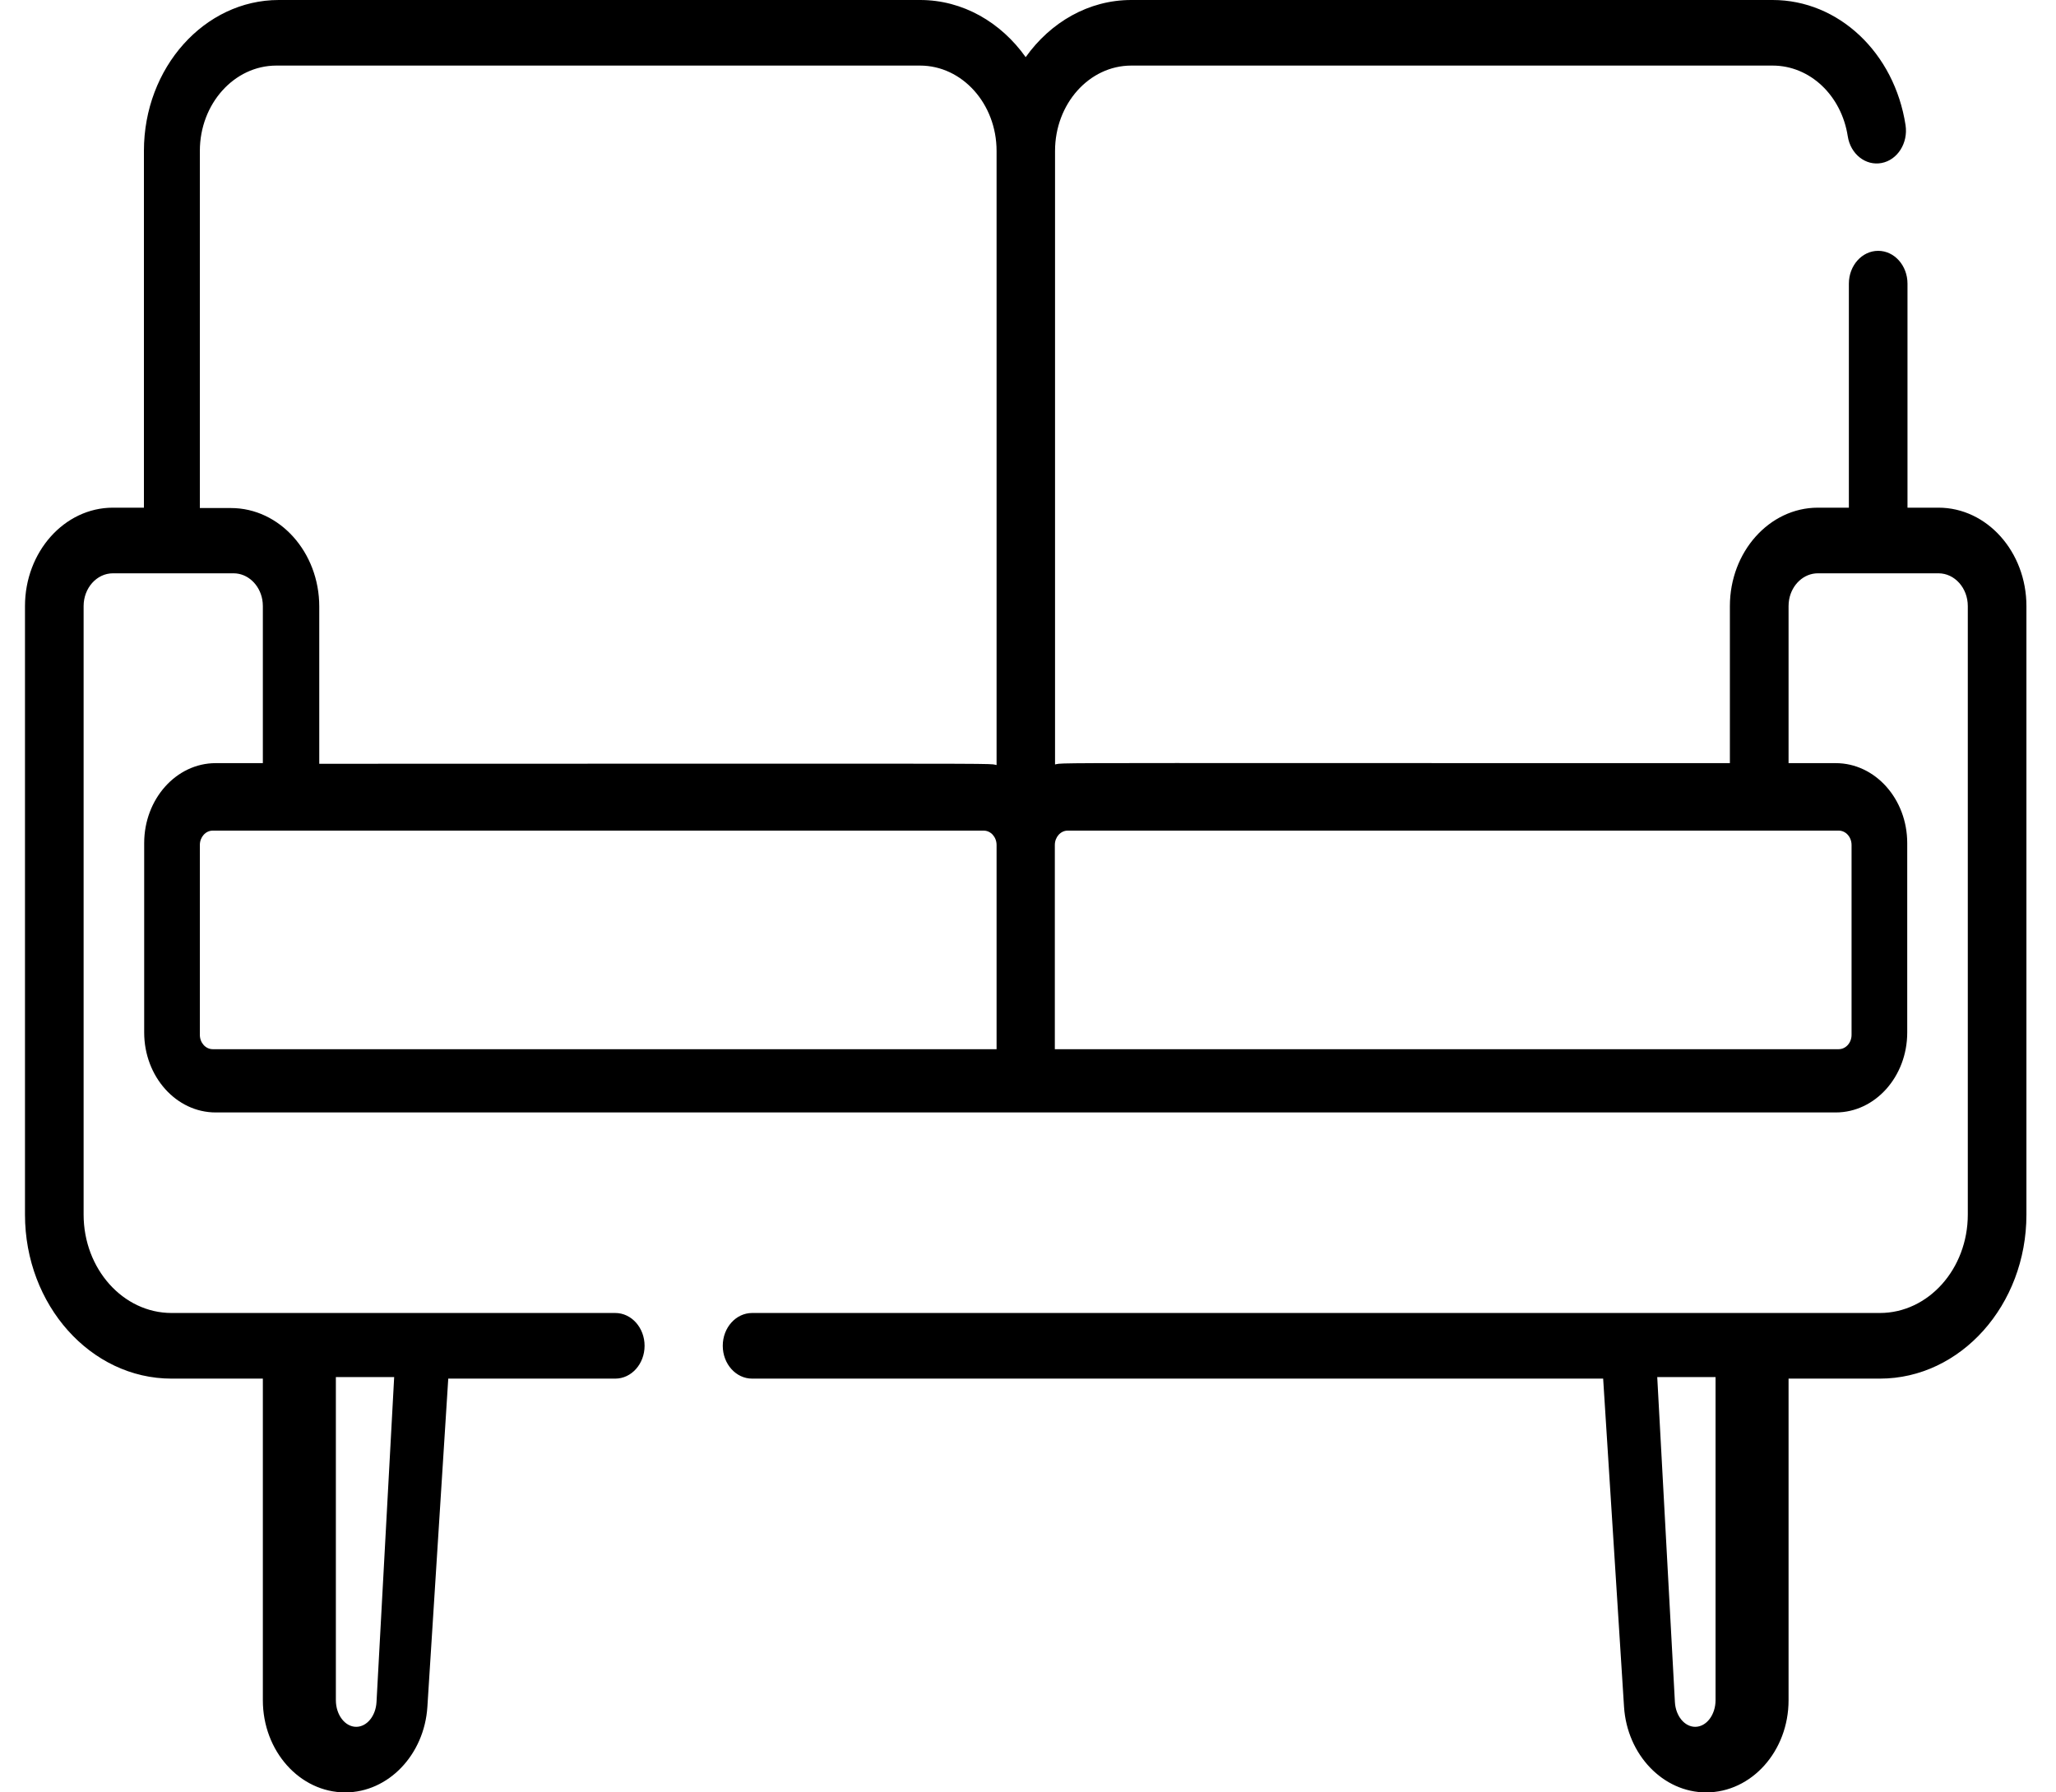<svg width="39" height="34" viewBox="0 0 39 34" fill="none" xmlns="http://www.w3.org/2000/svg">
<path fill-rule="evenodd" clip-rule="evenodd" d="M36.183 9.63H36.771C37.691 9.63 38.439 10.468 38.439 11.497V23.04C38.439 24.755 37.192 26.151 35.659 26.151H33.927V32.252C33.927 33.216 33.226 34 32.364 34C31.548 34 30.864 33.287 30.806 32.376L30.41 26.151H14.267C13.959 26.151 13.71 25.872 13.71 25.528C13.71 25.185 13.959 24.906 14.267 24.906H35.659C36.579 24.906 37.327 24.069 37.327 23.039V11.497C37.327 11.154 37.078 10.875 36.771 10.875H34.483C34.215 10.875 33.99 11.088 33.938 11.372C33.931 11.412 33.927 11.454 33.927 11.497V14.476H34.822C35.57 14.476 36.178 15.156 36.178 15.993V19.585C36.178 20.422 35.57 21.102 34.822 21.102H4.091C3.343 21.102 2.735 20.422 2.735 19.585V15.993C2.735 15.157 3.343 14.476 4.091 14.476H4.986V11.497C4.986 11.454 4.982 11.412 4.975 11.372C4.923 11.088 4.698 10.875 4.43 10.875H2.142C1.835 10.875 1.586 11.154 1.586 11.497V23.039C1.586 24.069 2.334 24.906 3.254 24.906H11.671C11.978 24.906 12.227 25.185 12.227 25.528C12.227 25.872 11.978 26.151 11.671 26.151H8.503L8.107 32.376C8.049 33.287 7.365 34 6.549 34C5.687 34 4.986 33.216 4.986 32.252V26.151H3.254C1.721 26.151 0.474 24.755 0.474 23.04V11.497C0.474 10.468 1.222 9.63 2.142 9.63H2.73V2.862C2.73 1.284 3.878 0 5.288 0H17.454C18.265 0 18.987 0.424 19.456 1.084C19.926 0.424 20.648 0 21.459 0H33.625C34.874 0 35.934 0.998 36.146 2.373C36.198 2.712 35.995 3.034 35.692 3.092C35.389 3.15 35.102 2.923 35.05 2.585C34.93 1.808 34.331 1.244 33.625 1.244H21.459C20.661 1.244 20.013 1.97 20.013 2.862V14.501C20.023 14.499 20.03 14.497 20.038 14.495C20.133 14.473 20.233 14.473 25.177 14.475H25.177H25.177H25.178H25.178H25.179H25.18C26.994 14.476 29.459 14.476 32.814 14.476V11.497C32.814 10.468 33.563 9.63 34.483 9.63H35.071V5.381C35.071 5.037 35.32 4.758 35.627 4.758C35.934 4.758 36.183 5.037 36.183 5.381V9.63ZM7.142 32.286L7.477 26.122H6.371V32.25C6.371 32.529 6.544 32.756 6.757 32.756C6.959 32.756 7.128 32.55 7.142 32.286ZM35.122 19.63C35.122 19.78 35.013 19.902 34.878 19.902H20.009V18.251V16.029C20.009 15.878 20.119 15.756 20.253 15.756H34.878C35.013 15.756 35.122 15.878 35.122 16.029V19.63ZM3.791 9.637H4.381C5.304 9.637 6.056 10.475 6.056 11.506V14.488C9.434 14.488 11.915 14.487 13.738 14.486H13.742H13.742C18.713 14.485 18.798 14.485 18.877 14.506L18.881 14.507C18.887 14.508 18.894 14.51 18.904 14.512V2.863C18.904 1.97 18.253 1.244 17.452 1.244H5.242C4.442 1.244 3.791 1.97 3.791 2.863V9.637ZM3.791 19.63V16.029C3.791 15.878 3.901 15.756 4.035 15.756H18.66C18.794 15.756 18.904 15.878 18.904 16.029V18.251V19.902H4.035C3.901 19.902 3.791 19.78 3.791 19.63ZM32.156 32.756C32.369 32.756 32.542 32.529 32.542 32.25V26.122H31.436L31.771 32.286C31.785 32.55 31.954 32.756 32.156 32.756Z" fill="black"/>
</svg>
